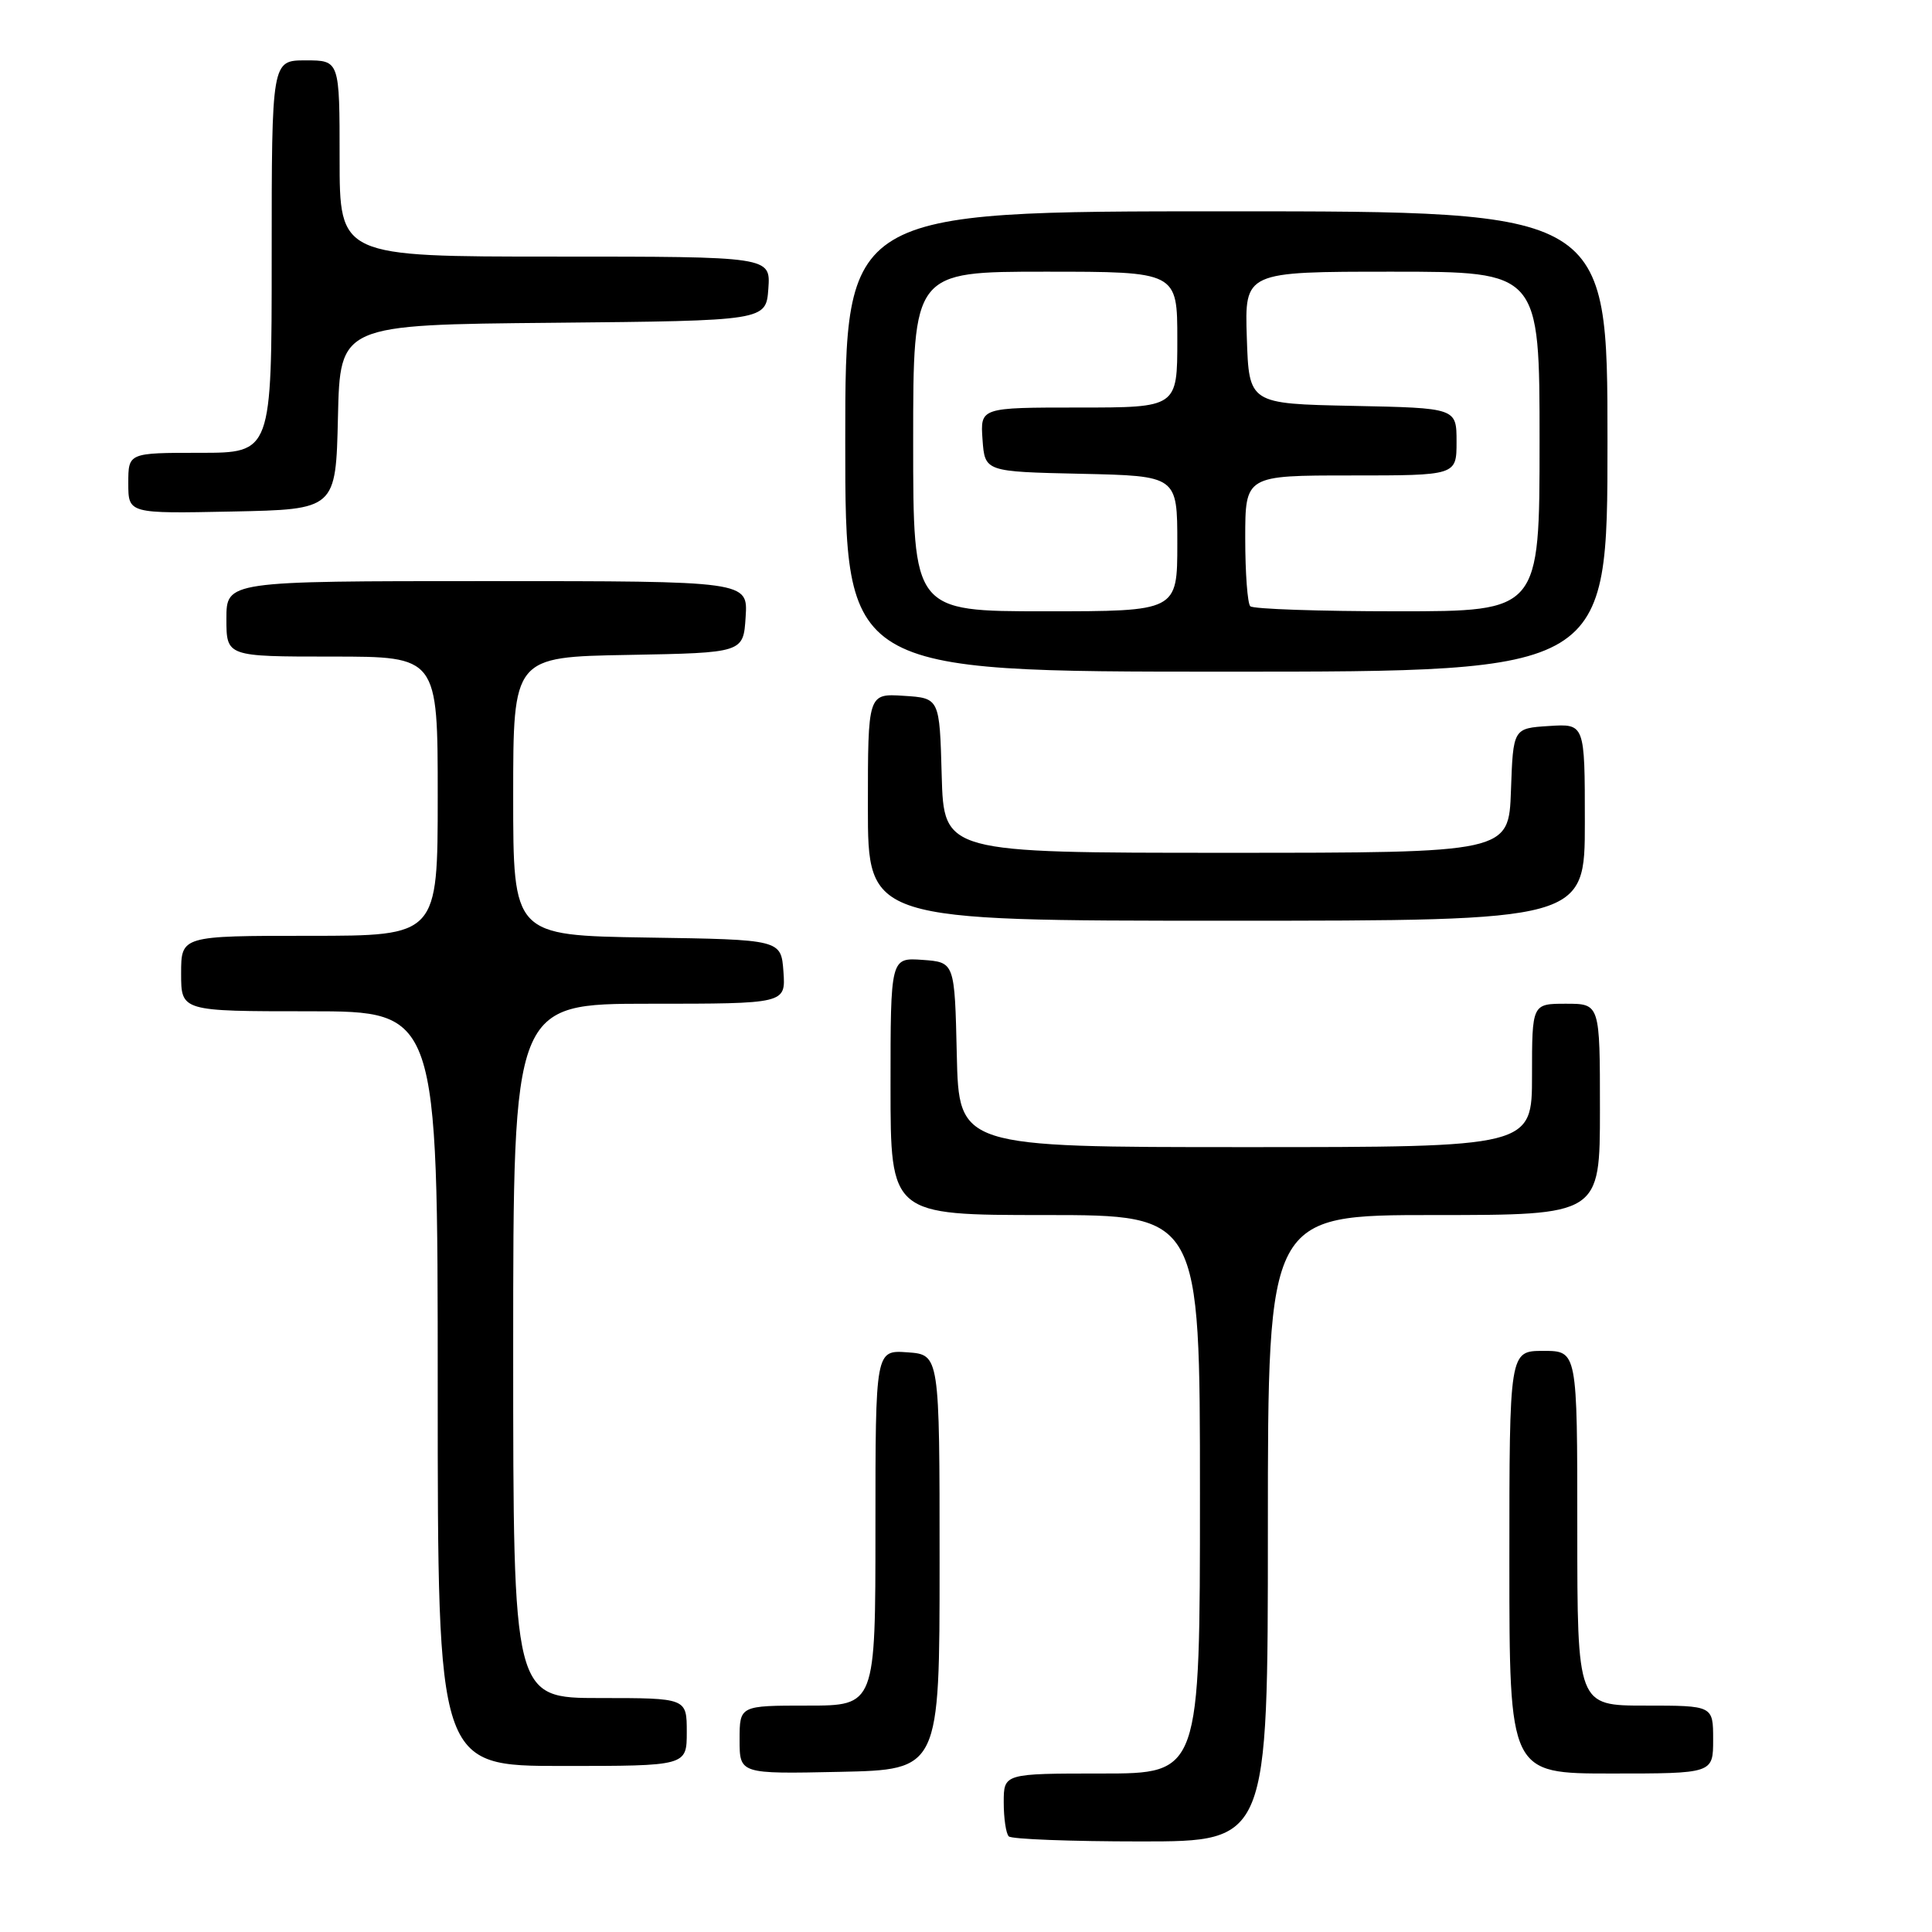 <?xml version="1.0" encoding="UTF-8" standalone="no"?>
<!DOCTYPE svg PUBLIC "-//W3C//DTD SVG 1.1//EN" "http://www.w3.org/Graphics/SVG/1.1/DTD/svg11.dtd" >
<svg xmlns="http://www.w3.org/2000/svg" xmlns:xlink="http://www.w3.org/1999/xlink" version="1.1" viewBox="0 0 256 256">
 <g >
 <path fill="currentColor"
d=" M 168.00 202.50 C 168.00 161.00 168.00 161.00 190.00 161.00 C 212.00 161.00 212.00 161.00 212.00 147.00 C 212.00 133.00 212.00 133.00 207.50 133.00 C 203.00 133.00 203.00 133.00 203.00 142.50 C 203.00 152.00 203.00 152.00 165.03 152.00 C 127.06 152.00 127.06 152.00 126.78 139.75 C 126.50 127.50 126.50 127.50 122.25 127.19 C 118.00 126.89 118.00 126.89 118.00 143.94 C 118.00 161.00 118.00 161.00 138.50 161.00 C 159.00 161.00 159.00 161.00 159.00 198.00 C 159.00 235.00 159.00 235.00 146.00 235.00 C 133.00 235.00 133.00 235.00 133.00 238.83 C 133.00 240.94 133.30 242.97 133.67 243.33 C 134.03 243.70 141.91 244.00 151.17 244.00 C 168.00 244.00 168.00 244.00 168.00 202.50 Z  M 124.50 207.00 C 124.50 179.50 124.50 179.50 120.25 179.19 C 116.00 178.89 116.00 178.89 116.00 202.44 C 116.00 226.00 116.00 226.00 107.00 226.00 C 98.00 226.00 98.00 226.00 98.00 230.53 C 98.00 235.06 98.00 235.06 111.25 234.78 C 124.50 234.50 124.50 234.50 124.50 207.00 Z  M 227.00 230.50 C 227.00 226.00 227.00 226.00 218.00 226.00 C 209.00 226.00 209.00 226.00 209.00 202.50 C 209.00 179.00 209.00 179.00 204.50 179.00 C 200.00 179.00 200.00 179.00 200.00 207.00 C 200.00 235.00 200.00 235.00 213.50 235.00 C 227.00 235.00 227.00 235.00 227.00 230.50 Z  M 91.00 229.50 C 91.00 225.00 91.00 225.00 79.50 225.00 C 68.00 225.00 68.00 225.00 68.00 179.00 C 68.00 133.00 68.00 133.00 86.06 133.00 C 104.11 133.00 104.11 133.00 103.81 128.75 C 103.50 124.50 103.50 124.50 85.75 124.23 C 68.00 123.95 68.00 123.95 68.00 105.50 C 68.00 87.05 68.00 87.05 83.25 86.78 C 98.50 86.50 98.50 86.50 98.80 81.75 C 99.11 77.00 99.11 77.00 64.55 77.00 C 30.00 77.00 30.00 77.00 30.00 82.00 C 30.00 87.00 30.00 87.00 44.00 87.00 C 58.00 87.00 58.00 87.00 58.00 105.50 C 58.00 124.00 58.00 124.00 41.00 124.00 C 24.00 124.00 24.00 124.00 24.00 129.00 C 24.00 134.00 24.00 134.00 41.00 134.00 C 58.00 134.00 58.00 134.00 58.00 184.00 C 58.00 234.00 58.00 234.00 74.50 234.00 C 91.00 234.00 91.00 234.00 91.00 229.50 Z  M 210.00 108.95 C 210.00 95.89 210.00 95.89 205.25 96.20 C 200.50 96.50 200.50 96.50 200.21 104.75 C 199.92 113.00 199.92 113.00 162.49 113.00 C 125.07 113.00 125.07 113.00 124.78 102.75 C 124.50 92.50 124.50 92.50 119.75 92.20 C 115.00 91.89 115.00 91.89 115.00 106.95 C 115.00 122.00 115.00 122.00 162.50 122.00 C 210.00 122.00 210.00 122.00 210.00 108.95 Z  M 213.00 58.50 C 213.00 28.00 213.00 28.00 162.50 28.00 C 112.00 28.00 112.00 28.00 112.00 58.50 C 112.00 89.00 112.00 89.00 162.50 89.00 C 213.00 89.00 213.00 89.00 213.00 58.50 Z  M 44.78 55.27 C 45.06 43.03 45.06 43.03 73.28 42.77 C 101.50 42.50 101.50 42.50 101.81 38.25 C 102.11 34.00 102.11 34.00 73.56 34.00 C 45.00 34.00 45.00 34.00 45.00 21.00 C 45.00 8.00 45.00 8.00 40.50 8.00 C 36.00 8.00 36.00 8.00 36.00 34.00 C 36.00 60.00 36.00 60.00 26.50 60.00 C 17.00 60.00 17.00 60.00 17.00 64.03 C 17.00 68.06 17.00 68.06 30.75 67.78 C 44.50 67.50 44.50 67.50 44.78 55.27 Z  M 121.00 58.50 C 121.00 36.00 121.00 36.00 138.50 36.00 C 156.00 36.00 156.00 36.00 156.00 45.00 C 156.00 54.00 156.00 54.00 142.94 54.00 C 129.89 54.00 129.89 54.00 130.19 58.25 C 130.50 62.50 130.50 62.50 143.25 62.78 C 156.00 63.06 156.00 63.06 156.00 72.03 C 156.00 81.00 156.00 81.00 138.50 81.00 C 121.00 81.00 121.00 81.00 121.00 58.50 Z  M 165.67 80.33 C 165.30 79.97 165.00 75.92 165.00 71.33 C 165.00 63.00 165.00 63.00 179.00 63.00 C 193.00 63.00 193.00 63.00 193.00 58.53 C 193.00 54.06 193.00 54.06 179.25 53.78 C 165.50 53.50 165.50 53.50 165.21 44.75 C 164.92 36.00 164.92 36.00 184.46 36.00 C 204.00 36.00 204.00 36.00 204.00 58.50 C 204.00 81.00 204.00 81.00 185.17 81.00 C 174.81 81.00 166.03 80.70 165.67 80.33 Z "/>
</g>
</svg>